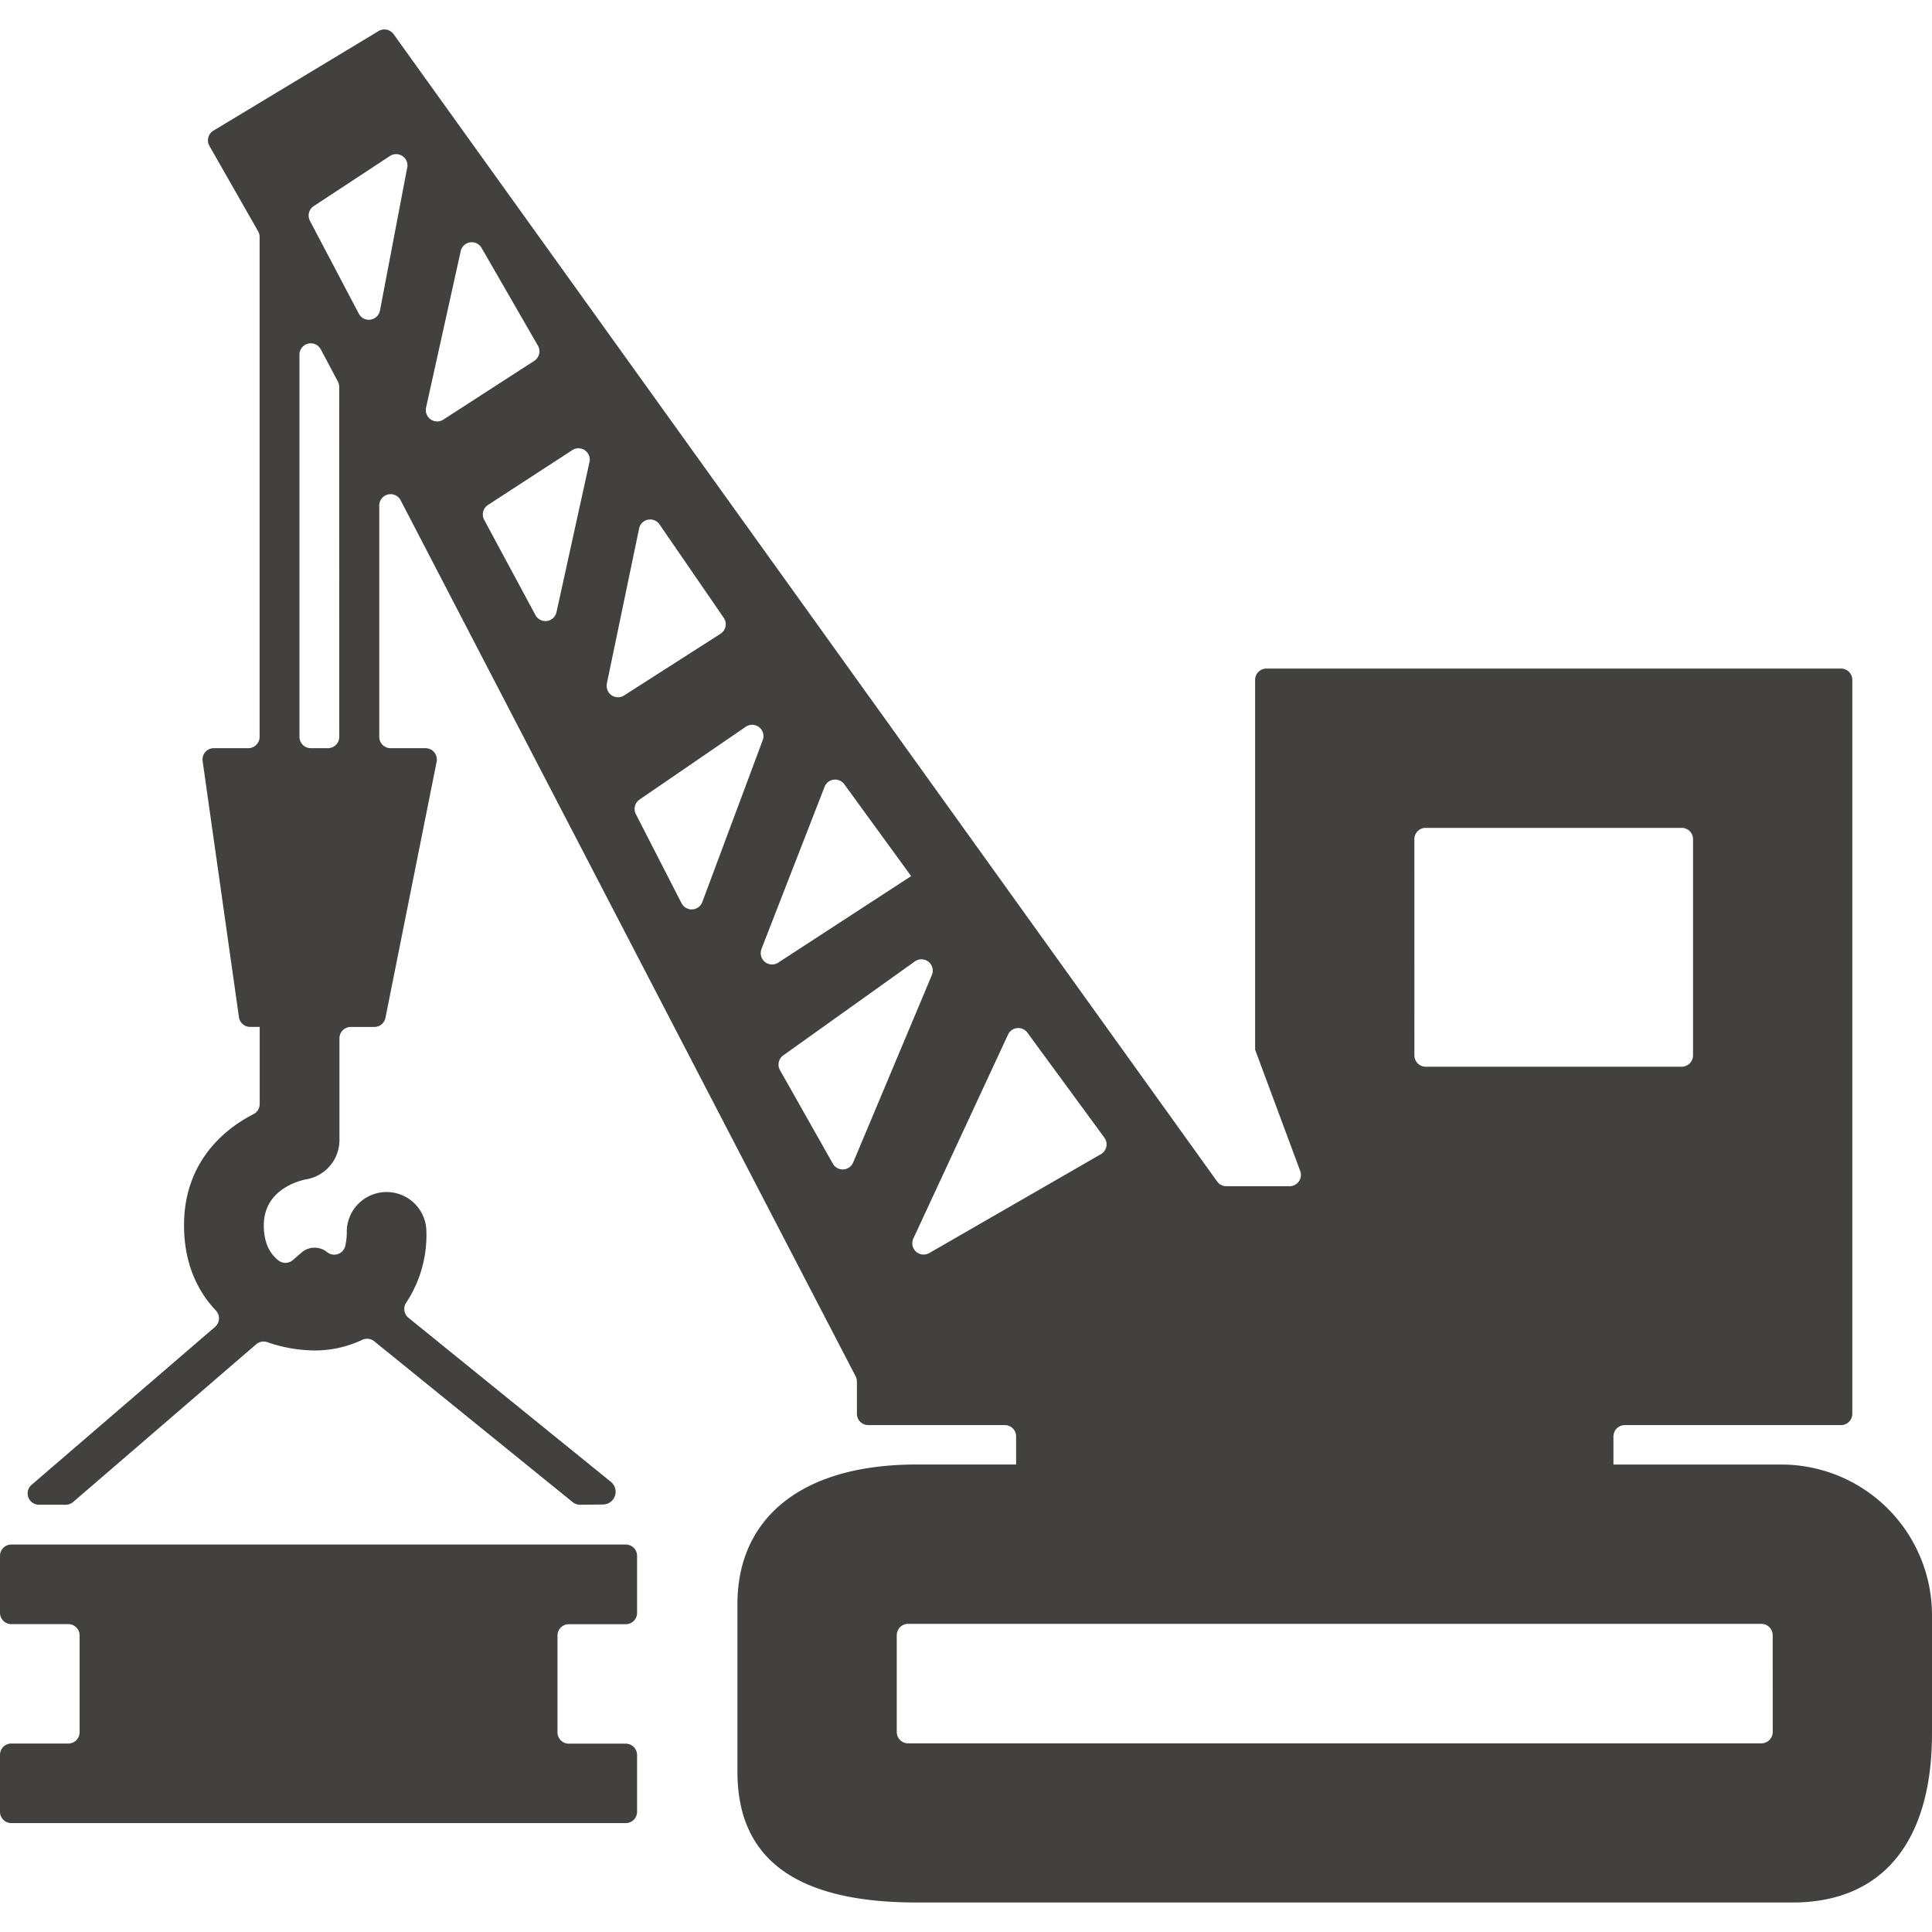 <svg id="Layer_1" data-name="Layer 1" xmlns="http://www.w3.org/2000/svg" viewBox="0 0 512 512"><title>crane-glyph</title><path d="M103.33,41.35,83.15,54.61a3,3,0,0,0-1,3.91L95.08,83.1a3,3,0,0,0,5.62-.84l7.23-37.84A3,3,0,0,0,103.33,41.35Z" fill="none"/><path d="M142.59,91.63,127.65,65.7a3,3,0,0,0-5.54.85L112.93,108a3,3,0,0,0,4.56,3.18l24.12-15.53A3,3,0,0,0,142.59,91.63Z" fill="none"/><path d="M151.65,119.31l-22.31,14.51a3,3,0,0,0-1,3.95L141.9,163a3,3,0,0,0,5.59-.78l8.73-39.73A3,3,0,0,0,151.65,119.31Z" fill="none"/><rect x="374.82" y="219.38" width="73.87" height="63.31" rx="3.01" ry="3.01" fill="none"/><path d="M85,92.56A3,3,0,0,0,79.35,94V195.27a3,3,0,0,0,3,3H86.9a3,3,0,0,0,3-3V102.53a3,3,0,0,0-.35-1.41Z" fill="none"/><path d="M191.75,163.74,174.8,139a3,3,0,0,0-5.42,1.09l-8.54,41.05a3,3,0,0,0,4.57,3.14L190.9,168A3,3,0,0,0,191.75,163.74Z" fill="none"/><rect x="237.64" y="430.33" width="232.15" height="31.66" rx="3.01" ry="3.01" fill="none"/><path d="M197.6,192.62l-28.11,19.26a3,3,0,0,0-1,3.85l12.1,23.61a3,3,0,0,0,5.49-.32l16-42.87A3,3,0,0,0,197.6,192.62Z" fill="none"/><path d="M292.7,301.42l-20.39-27.81a3,3,0,0,0-5.15.51l-25.07,54a3,3,0,0,0,4.23,3.87l45.47-26.23A3,3,0,0,0,292.7,301.42Z" fill="none"/><path d="M242.41,254.8l-34.85,24.88a3,3,0,0,0-.87,3.93l14,24.77a3,3,0,0,0,5.39-.32l20.81-49.65A3,3,0,0,0,242.41,254.8Z" fill="none"/><path d="M241.33,232,223.78,207.9a3,3,0,0,0-5.23.68l-16.74,43a3,3,0,0,0,4.44,3.61l35.21-22.92Z" fill="none"/><path d="M472.06,388.12H427.58v-7.45a3,3,0,0,1,3-3h57.3a3,3,0,0,0,3-3V180.18a3,3,0,0,0-3-3H335.62a3,3,0,0,0-3,3v98h0l11.94,32.12a3,3,0,0,1-2.82,4.06H325a3,3,0,0,1-2.44-1.25L104.31,9.06a3,3,0,0,0-4-.82L56.57,34.62a3,3,0,0,0-1.06,4.07l12.89,22.6a3,3,0,0,1,.4,1.49V195.27a3,3,0,0,1-3,3h-9.1a3,3,0,0,0-3,3.43l9.62,67.85a3,3,0,0,0,3,2.59h2.5v20.44a3,3,0,0,1-1.63,2.67c-9,4.61-18.42,13.74-18.42,29.44,0,9.77,3.33,17.23,8.43,22.6a3,3,0,0,1-.21,4.35L8.39,393.48a3,3,0,0,0,2,5.29h7a3,3,0,0,0,2-.73l48.5-41.79a3,3,0,0,1,2.91-.57,39.31,39.31,0,0,0,12.78,2.21,29.51,29.51,0,0,0,12.43-2.82,3,3,0,0,1,3.16.38l52.62,42.65a3,3,0,0,0,1.89.67l6.12-.06a3.38,3.38,0,0,0,2.1-6l-53.65-43.48a3,3,0,0,1-.61-4A32.47,32.47,0,0,0,113,326.45a10.55,10.55,0,1,0-21.1,0,15.85,15.85,0,0,1-.41,3.77,3,3,0,0,1-4.81,1.6l0,0a5.28,5.28,0,0,0-6.76.11l-2.31,2a3,3,0,0,1-3.81.11c-2.31-1.81-3.89-4.71-3.89-9.32,0-9.54,9.47-11.85,11.25-12.19a10.57,10.57,0,0,0,8.8-10.42V275.15a3,3,0,0,1,3-3h6.24a3,3,0,0,0,2.95-2.42l13.56-67.85a3,3,0,0,0-2.95-3.6h-9.25a3,3,0,0,1-3-3V134a3,3,0,0,1,5.68-1.39L226.75,364.74a3,3,0,0,1,.34,1.39v8.53a3,3,0,0,0,3,3h36.19a3,3,0,0,1,3,3v7.45H242.92c-31.33,0-47.49,14.84-47.49,36.93v44.52c0,23.08,15.5,34.62,47.49,34.62H475.07c23.31,0,36.93-15.5,36.93-44.85V428.06A39.94,39.94,0,0,0,472.06,388.12ZM374.82,222.39a3,3,0,0,1,3-3h67.85a3,3,0,0,1,3,3v57.3a3,3,0,0,1-3,3H377.83a3,3,0,0,1-3-3ZM89.91,195.27a3,3,0,0,1-3,3H82.36a3,3,0,0,1-3-3V94A3,3,0,0,1,85,92.56l4.54,8.56a3,3,0,0,1,.35,1.41Zm18-150.84L100.7,82.27a3,3,0,0,1-5.62.84L82.14,58.53a3,3,0,0,1,1-3.91l20.17-13.26A3,3,0,0,1,107.93,44.43Zm5,63.59,9.18-41.46a3,3,0,0,1,5.54-.85l14.94,25.93a3,3,0,0,1-1,4L117.49,111.2A3,3,0,0,1,112.93,108Zm43.3,14.46-8.73,39.73a3,3,0,0,1-5.59.78l-13.57-25.22a3,3,0,0,1,1-3.95l22.31-14.51A3,3,0,0,1,156.22,122.48Zm4.61,58.67,8.54-41.05A3,3,0,0,1,174.8,139l17,24.73a3,3,0,0,1-.86,4.23L165.4,184.3A3,3,0,0,1,160.84,181.15Zm19.78,58.19-12.1-23.61a3,3,0,0,1,1-3.85l28.11-19.26a3,3,0,0,1,4.52,3.53l-16,42.87A3,3,0,0,1,180.62,239.34Zm21.18,12.18,16.74-43a3,3,0,0,1,5.23-.68L241.33,232l.13.18-35.21,22.92A3,3,0,0,1,201.8,251.52Zm24.32,56.54a3,3,0,0,1-5.39.32l-14-24.77a3,3,0,0,1,.87-3.93l34.85-24.88a3,3,0,0,1,4.52,3.61Zm20.19,24a3,3,0,0,1-4.23-3.87l25.07-54a3,3,0,0,1,5.15-.51l20.39,27.81a3,3,0,0,1-.92,4.38ZM469.79,459a3,3,0,0,1-3,3H240.65a3,3,0,0,1-3-3V433.34a3,3,0,0,1,3-3H466.78a3,3,0,0,1,3,3Z" fill="#434040"/><path d="M165.83,409.32H3a3,3,0,0,0-3,3v15.09a3,3,0,0,0,3,3H18.1a3,3,0,0,1,3,3v25.64a3,3,0,0,1-3,3H3a3,3,0,0,0-3,3v15.09a3,3,0,0,0,3,3H165.83a3,3,0,0,0,3-3V465.09a3,3,0,0,0-3-3H150.74a3,3,0,0,1-3-3V433.43a3,3,0,0,1,3-3h15.09a3,3,0,0,0,3-3V412.33A3,3,0,0,0,165.83,409.32Z" fill="#434040"/></svg>